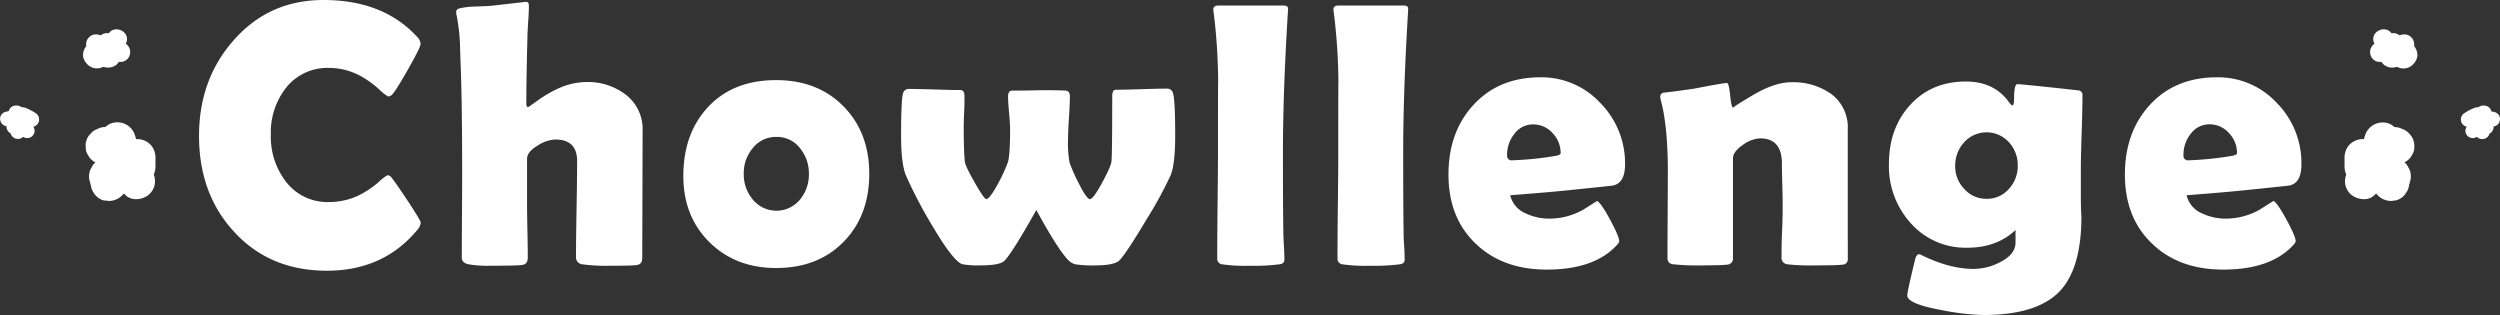 <svg xmlns="http://www.w3.org/2000/svg" viewBox="0 0 764.19 96.3"><rect x="0" y="0" width="764.19" height="96.3" fill="#333333" stroke="none"/><defs><style>.cls-1{fill:#fff;}</style></defs><g id="Layer_2" data-name="Layer 2"><g id="LOG_IN_PAGE" data-name="LOG IN PAGE"><g id="LOG_IN" data-name="LOG IN"><g id="chowllenge"><path class="cls-1" d="M128.62,68.06a4.26,4.26,0,0,1-1.18,2.37Q117.09,82.75,99.93,82.75q-17.55,0-28.46-12Q60.83,59.18,60.84,41.51q0-17.1,10.41-29Q82.1,0,98.87,0q18.22,0,28.57,11.19a3.54,3.54,0,0,1,1.13,2.2c0,.71-1.31,3.35-3.91,7.93s-4.25,7.14-4.92,7.71a1.55,1.55,0,0,1-1.13.45,15,15,0,0,1-2.81-2.25,30,30,0,0,0-6-4.22,20.21,20.21,0,0,0-9.23-2.25,16.08,16.08,0,0,0-13.22,6.18,22.1,22.1,0,0,0-4.56,14.18,22.46,22.46,0,0,0,4.56,14.34,15.94,15.94,0,0,0,13.22,6.3,21,21,0,0,0,9.28-2.13,28.75,28.75,0,0,0,5.85-3.94,14,14,0,0,1,2.76-2.14,1.57,1.57,0,0,1,1.12.62q.9,1,4.9,7Q128.62,67.44,128.62,68.06Z"/><path class="cls-1" d="M196.43,40l-.11,38.81c0,1.31-.52,2-1.57,2.19s-3.94.23-8.22.23a54.78,54.78,0,0,1-8.6-.45,2.15,2.15,0,0,1-1.86-2.42q0-4.85.17-14.57t.17-14.57q0-6.59-6.7-6.58a10.75,10.75,0,0,0-5.28,1.8c-2.22,1.31-3.32,2.68-3.32,4.11V62.44q0,2.7.11,8.13c.08,3.62.11,6.33.11,8.13,0,1.38-.58,2.15-1.74,2.3s-4.43.23-9.79.23a34.31,34.31,0,0,1-6.64-.45c-1.35-.3-2-1-2-2q0-4.44.06-13.36t.05-13.36q0-18.39-.39-30.43c-.11-2.82-.21-5.63-.28-8.44a57.46,57.46,0,0,0-1-8.38,5.46,5.46,0,0,1-.16-1.07,1.11,1.11,0,0,1,.84-1.13A22.91,22.91,0,0,1,145.36,2c3-.11,4.74-.2,5.23-.28L160.77.56c.6,0,.9.4.9,1.18,0,1.2-.07,2.84-.22,4.9-.15,2.4-.23,4-.23,4.89q-.33,12.72-.34,20.08c0,.75.19,1.13.57,1.13.07,0,1-.66,2.87-2a37.84,37.84,0,0,1,6.24-3.66,21.22,21.22,0,0,1,8.61-2,19,19,0,0,1,12,3.77A13.26,13.26,0,0,1,196.43,40Z"/><path class="cls-1" d="M265.71,53.1q0,12.82-7.85,20.82t-20.61,8q-12.39,0-20.37-7.87t-8-20.25q0-13.05,7.65-21.18t20.71-8.13q12.7,0,20.58,8T265.71,53.1Zm-18.45,0a12.12,12.12,0,0,0-2.76-7.85,8.79,8.79,0,0,0-7.14-3.4,9,9,0,0,0-7.31,3.49,11.77,11.77,0,0,0-2.7,7.76,11.86,11.86,0,0,0,2.7,7.82,9.34,9.34,0,0,0,14.56,0A12,12,0,0,0,247.26,53.1Z"/><path class="cls-1" d="M359.23,41.4q0,8.77-1.41,12.21A123,123,0,0,1,350.51,67q-6,10.06-8.21,12.48c-1,1.09-3.49,1.64-7.43,1.64a33.59,33.59,0,0,1-6.19-.34,4.54,4.54,0,0,1-2-1.13q-3.19-3.15-9.9-15.47-7.08,12.66-9.67,15.47-1.35,1.47-7.37,1.47a27.35,27.35,0,0,1-5.51-.34q-2.82-.8-9.51-12.21a136.81,136.81,0,0,1-7.82-15q-1.46-3.6-1.46-12.21,0-10.41.56-12.71a1.83,1.83,0,0,1,2-1.46q2.58,0,7.76.16c3.45.12,6,.17,7.77.17q1.29,0,1.29,1.86c0,1.09,0,2.75-.11,5s-.12,3.89-.12,5c0,4.53.12,7.89.34,10.07q.12,1.23,3,6.32c1.93,3.4,3.12,5.09,3.57,5.09.68,0,1.92-1.66,3.72-5a47.59,47.59,0,0,0,2.86-6.27q.68-2.06.68-10.16c0-1.12-.1-2.8-.31-5s-.31-3.89-.31-5,.43-1.74,1.29-1.74c1.05,0,3.14,0,6.25-.06l2.31-.06-.2,0c-.1,0-.12,0-.09,0h1.86c1.42,0,3.51,0,6.24.12.83.11,1.24.69,1.24,1.74,0,1.43-.09,3.59-.28,6.5s-.28,5.07-.28,6.49a34.23,34.23,0,0,0,.45,7.26,51.29,51.29,0,0,0,2.7,6.13c1.69,3.38,2.87,5.06,3.54,5.06s1.93-1.7,3.77-5.11,2.7-5.4,2.81-6.42q.23-2.13.23-19.91c0-1.31.37-2,1.12-2q2.59,0,7.8-.17t7.79-.17a1.83,1.83,0,0,1,1.91,1.58Q359.23,31,359.23,41.4Z"/><path class="cls-1" d="M392.16,46.91q0,15.36.12,23.57c0,.87.05,2.35.16,4.45.12,1.91.17,3.39.17,4.44,0,.79-.47,1.26-1.4,1.41a61.2,61.2,0,0,1-9.12.45,48.52,48.52,0,0,1-8.6-.45,1.68,1.68,0,0,1-1.41-1.52V76.84q0-5,.11-15t.12-14.94q0-23.62.05-21.54A178.29,178.29,0,0,0,371,3.94a5.36,5.36,0,0,1-.12-1c0-.82.49-1.24,1.47-1.24h20.08c.94,0,1.37.4,1.29,1.18l-.05,1Q392.16,28.24,392.16,46.91Z"/><path class="cls-1" d="M428.92,46.91q0,15.36.12,23.57c0,.87,0,2.35.17,4.45.11,1.91.16,3.39.16,4.44,0,.79-.46,1.26-1.4,1.41a61.13,61.13,0,0,1-9.11.45,48.58,48.58,0,0,1-8.61-.45,1.69,1.69,0,0,1-1.41-1.52V76.84q0-5,.12-15t.11-14.94q0-23.62.05-21.54a178.29,178.29,0,0,0-1.4-21.43,5.36,5.36,0,0,1-.12-1c0-.82.49-1.24,1.47-1.24h20.08c.94,0,1.37.4,1.29,1.18l-.05,1Q428.92,28.24,428.92,46.91Z"/><path class="cls-1" d="M496.74,50.23q0,5.69-3.66,6.47-.61.12-11.65,1.24-6.63.73-19.8,1.74a8,8,0,0,0,4.79,5.57,16.82,16.82,0,0,0,7.42,1.58,21.26,21.26,0,0,0,10.07-2.7l4.27-2.7q1.19.55,4,5.74c1.86,3.45,2.78,5.64,2.78,6.58q0,.39-.84,1.29-6.85,7.36-21.32,7.37-13.38,0-21.6-7.82-8.43-7.94-8.44-21.21,0-12.93,7.54-21.2,7.77-8.55,20.59-8.55A24.44,24.44,0,0,1,489.2,31.5,26.19,26.19,0,0,1,496.74,50.23ZM477.05,46.8a8.7,8.7,0,0,0-2.48-6.13,7.82,7.82,0,0,0-5.9-2.64,7.07,7.07,0,0,0-5.85,3,10.22,10.22,0,0,0-2.14,6.47A1.37,1.37,0,0,0,462.25,49a99.47,99.47,0,0,0,12.94-1.3Q477.05,47.41,477.05,46.8Z"/><path class="cls-1" d="M564.83,79.15a1.61,1.61,0,0,1-1.58,1.74c-1,.15-3.78.23-8.21.23a64.82,64.82,0,0,1-8.77-.34,2,2,0,0,1-1.69-2.31c0-1.76,0-4.42.17-8s.17-6.24.17-8q0-2.09-.12-6.22T544.69,50q0-7.71-6.69-7.71a9.79,9.79,0,0,0-5.12,1.91q-3.15,2.15-3.15,4.22V78.81A1.84,1.84,0,0,1,528,80.89q-2,.23-8,.23a66.23,66.23,0,0,1-8.55-.34,1.77,1.77,0,0,1-1.74-1.86q0-4.38.05-13.22t.06-13.27q0-14-2.2-22a4.4,4.4,0,0,1-.11-.84,1.24,1.24,0,0,1,.85-1.24q3.54-.39,9.45-1.24,8.94-1.74,10.06-1.74c.42,0,.74,1.27,1,3.8s.54,3.79,1,3.79c-.42,0,1.6-1.3,6-3.91s8.34-3.91,11.68-3.91a20.17,20.17,0,0,1,11.92,3.38,12.61,12.61,0,0,1,5.35,10.8V57.26c0,2.44,0,6.09,0,10.95S564.83,76.71,564.83,79.15Z"/><path class="cls-1" d="M636.24,66.15q0,16-6.75,23-7,7.14-23.18,7.14a74,74,0,0,1-12.88-1.52Q583,92.88,583,90.28q0-1.07,2.41-11c.27-1.05.68-1.58,1.24-1.58a2.64,2.64,0,0,1,.62.23q8.67,4.28,16,4.27a17.67,17.67,0,0,0,8-2q4.83-2.41,4.83-6.08V70.31q-5.73,5.41-14.73,5.41a22.34,22.34,0,0,1-17.39-7.6,25.94,25.94,0,0,1-6.58-18q0-10.74,6.3-17.83,6.59-7.37,17.22-7.37,8.49,0,13,6.07c.6.83,1,1.24,1.24,1.24s.5-.67.5-2q0-4.5,1-4.5t9.73.93c5.89.61,8.94,1,9.17,1a1.39,1.39,0,0,1,1,1.46q0,3.88-.25,11.59c-.17,5.13-.25,9-.25,11.58q0,2.31,0,6.92T636.24,66.15ZM616.78,50.57a10.25,10.25,0,0,0-2.73-7.12,9.22,9.22,0,0,0-13.67.06,10.46,10.46,0,0,0-2.73,7.17,10,10,0,0,0,2.79,7.09,8.89,8.89,0,0,0,6.77,3,8.8,8.8,0,0,0,6.84-3A10.32,10.32,0,0,0,616.78,50.57Z"/><path class="cls-1" d="M703.49,50.23q0,5.69-3.66,6.47-.62.12-11.64,1.24-6.65.73-19.8,1.74a8,8,0,0,0,4.78,5.57,16.85,16.85,0,0,0,7.42,1.58,21.23,21.23,0,0,0,10.07-2.7l4.28-2.7q1.18.55,4,5.74t2.79,6.58c0,.26-.28.69-.85,1.29q-6.86,7.36-21.31,7.37-13.39,0-21.61-7.82-8.43-7.94-8.43-21.21,0-12.93,7.53-21.2,7.77-8.55,20.59-8.55A24.42,24.42,0,0,1,696,31.5,26.15,26.15,0,0,1,703.49,50.23ZM683.8,46.8a8.69,8.69,0,0,0-2.47-6.13A7.84,7.84,0,0,0,675.42,38a7.1,7.1,0,0,0-5.85,3,10.22,10.22,0,0,0-2.14,6.47A1.37,1.37,0,0,0,669,49a99.51,99.51,0,0,0,12.93-1.3Q683.8,47.41,683.8,46.8Z"/><path class="cls-1" d="M32.1,61.22a4.12,4.12,0,0,0,2.18.11,5.65,5.65,0,0,0,3.56-2.19c.24.21.47.43.7.65,2.14,2,6.3,1.07,7.82-1.24A5.41,5.41,0,0,0,47,53.39a6.55,6.55,0,0,0,.52-2.23c0-.87,0-1.75,0-2.62a6,6,0,0,0-1.23-4,5.71,5.71,0,0,0-3.84-2,6.15,6.15,0,0,0-.85,0A14.54,14.54,0,0,0,41,40.66a5.65,5.65,0,0,0-7.41-2.79,6,6,0,0,0-1.32.93,5.51,5.51,0,0,0-2.21.49l-.61.27a4.3,4.3,0,0,0-1.72,1.28,4.3,4.3,0,0,0-1.21,1.85,4.13,4.13,0,0,0-.3,2.19A4.13,4.13,0,0,0,26.65,47l.76,1.22a5.45,5.45,0,0,0,1.75,1.42,4.42,4.42,0,0,0-.87,1l-.71,1.32a5.46,5.46,0,0,0-.28,2.91c.17.66.34,1.31.52,2a4.29,4.29,0,0,0,.79,2,5.05,5.05,0,0,0,3.49,2.48Z"/><path class="cls-1" d="M7.1,41.82l.17.1a1.72,1.72,0,0,0,.85.28,2.26,2.26,0,0,0,2.45-2,2.34,2.34,0,0,0-.38-1.47,2.28,2.28,0,0,0,.91-4,15.27,15.27,0,0,0-3.44-1.81,2.38,2.38,0,0,0-1-.12l-.09-.07a2.82,2.82,0,0,0-2.67-.25A2.15,2.15,0,0,0,2.67,34H2.49l-.61.14a1.76,1.76,0,0,0-.8.32,1.78,1.78,0,0,0-.64.58,1.69,1.69,0,0,0-.36.82,1.75,1.75,0,0,0,0,.88l.17.55a2.16,2.16,0,0,0,.72.89l.53.29A2.29,2.29,0,0,0,2,38.6a2.1,2.1,0,0,0,.35,1.34,2.29,2.29,0,0,0,.89.83A2.33,2.33,0,0,0,7.1,41.82Z"/><path class="cls-1" d="M31.24,20.57l.27-.16.06,0a4.47,4.47,0,0,0,2.12.21,4.41,4.41,0,0,0,1.9-.84l.55-.57a2.69,2.69,0,0,0,.19-.32,2.94,2.94,0,0,0,2.9-1.19,3.1,3.1,0,0,0-.68-4.26l-.11-.08a2.85,2.85,0,0,0,.17-.35c1.28-3.41-3.54-5.5-5.35-2.84a3.09,3.09,0,0,0-2.49.65l-.33-.12a2.36,2.36,0,0,0-1.2-.17,2.31,2.31,0,0,0-1.14.25,2.21,2.21,0,0,0-.93.69,2.28,2.28,0,0,0-.66,1l-.19.8a3.09,3.09,0,0,0,.06.86,1.81,1.81,0,0,0-.28.34,4.63,4.63,0,0,0-.68,1.8,3.91,3.91,0,0,0,0,1.08,4.44,4.44,0,0,0,1,2A4.09,4.09,0,0,0,31.24,20.57Z"/><path class="cls-1" d="M732.1,61.22a4.13,4.13,0,0,1-2.18.11,5.65,5.65,0,0,1-3.57-2.19l-.7.65c-2.14,2-6.29,1.07-7.82-1.24a5.38,5.38,0,0,1-.63-5.16,6.8,6.8,0,0,1-.53-2.23c0-.87,0-1.75,0-2.62a6.07,6.07,0,0,1,1.23-4,5.75,5.75,0,0,1,3.84-2,6.09,6.09,0,0,1,.85,0,13.14,13.14,0,0,1,.62-1.83,5.63,5.63,0,0,1,7.4-2.79,6,6,0,0,1,1.32.93,5.52,5.52,0,0,1,2.22.49l.6.27a4.3,4.3,0,0,1,1.72,1.28,5.08,5.08,0,0,1,1.52,4,4.25,4.25,0,0,1-.45,2.09l-.75,1.22A5.56,5.56,0,0,1,735,49.61a4.7,4.7,0,0,1,.87,1l.71,1.32a5.67,5.67,0,0,1,.28,2.91c-.18.66-.35,1.31-.52,2a4.31,4.31,0,0,1-.8,2,5.06,5.06,0,0,1-3.48,2.48Z"/><path class="cls-1" d="M757.09,41.82l-.17.1a1.69,1.69,0,0,1-.85.28,2.27,2.27,0,0,1-2.45-2,2.41,2.41,0,0,1,.38-1.47,2.27,2.27,0,0,1-.9-4,15.2,15.2,0,0,1,3.43-1.81,2.4,2.4,0,0,1,1-.12l.1-.07a2.8,2.8,0,0,1,2.66-.25,2.15,2.15,0,0,1,1.27,1.6h.19l.6.14a1.71,1.71,0,0,1,.8.32,1.81,1.81,0,0,1,.65.58,1.67,1.67,0,0,1,.35.82,1.75,1.75,0,0,1,0,.88l-.17.55a2.26,2.26,0,0,1-.73.89l-.53.29a2.16,2.16,0,0,1-.49.11,2,2,0,0,1-.35,1.34,2.2,2.2,0,0,1-.88.83A2.33,2.33,0,0,1,757.09,41.82Z"/><path class="cls-1" d="M733,20.57l-.26-.16-.06,0a4.15,4.15,0,0,1-4-.63l-.54-.57a2.69,2.69,0,0,1-.19-.32,2.93,2.93,0,0,1-2.9-1.19,3.1,3.1,0,0,1,.67-4.26l.11-.08c0-.11-.12-.22-.17-.35-1.28-3.41,3.55-5.5,5.35-2.84a3.08,3.08,0,0,1,2.49.65l.34-.12a2.33,2.33,0,0,1,1.19-.17,2.26,2.26,0,0,1,1.14.25,2.24,2.24,0,0,1,.94.69,2.28,2.28,0,0,1,.66,1l.18.8a3.09,3.09,0,0,1,0,.86,1.76,1.76,0,0,1,.27.34,4.63,4.63,0,0,1,.68,1.8,3.56,3.56,0,0,1,0,1.08,4.35,4.35,0,0,1-1,2A4.09,4.09,0,0,1,733,20.57Z"/></g></g></g></g></svg>